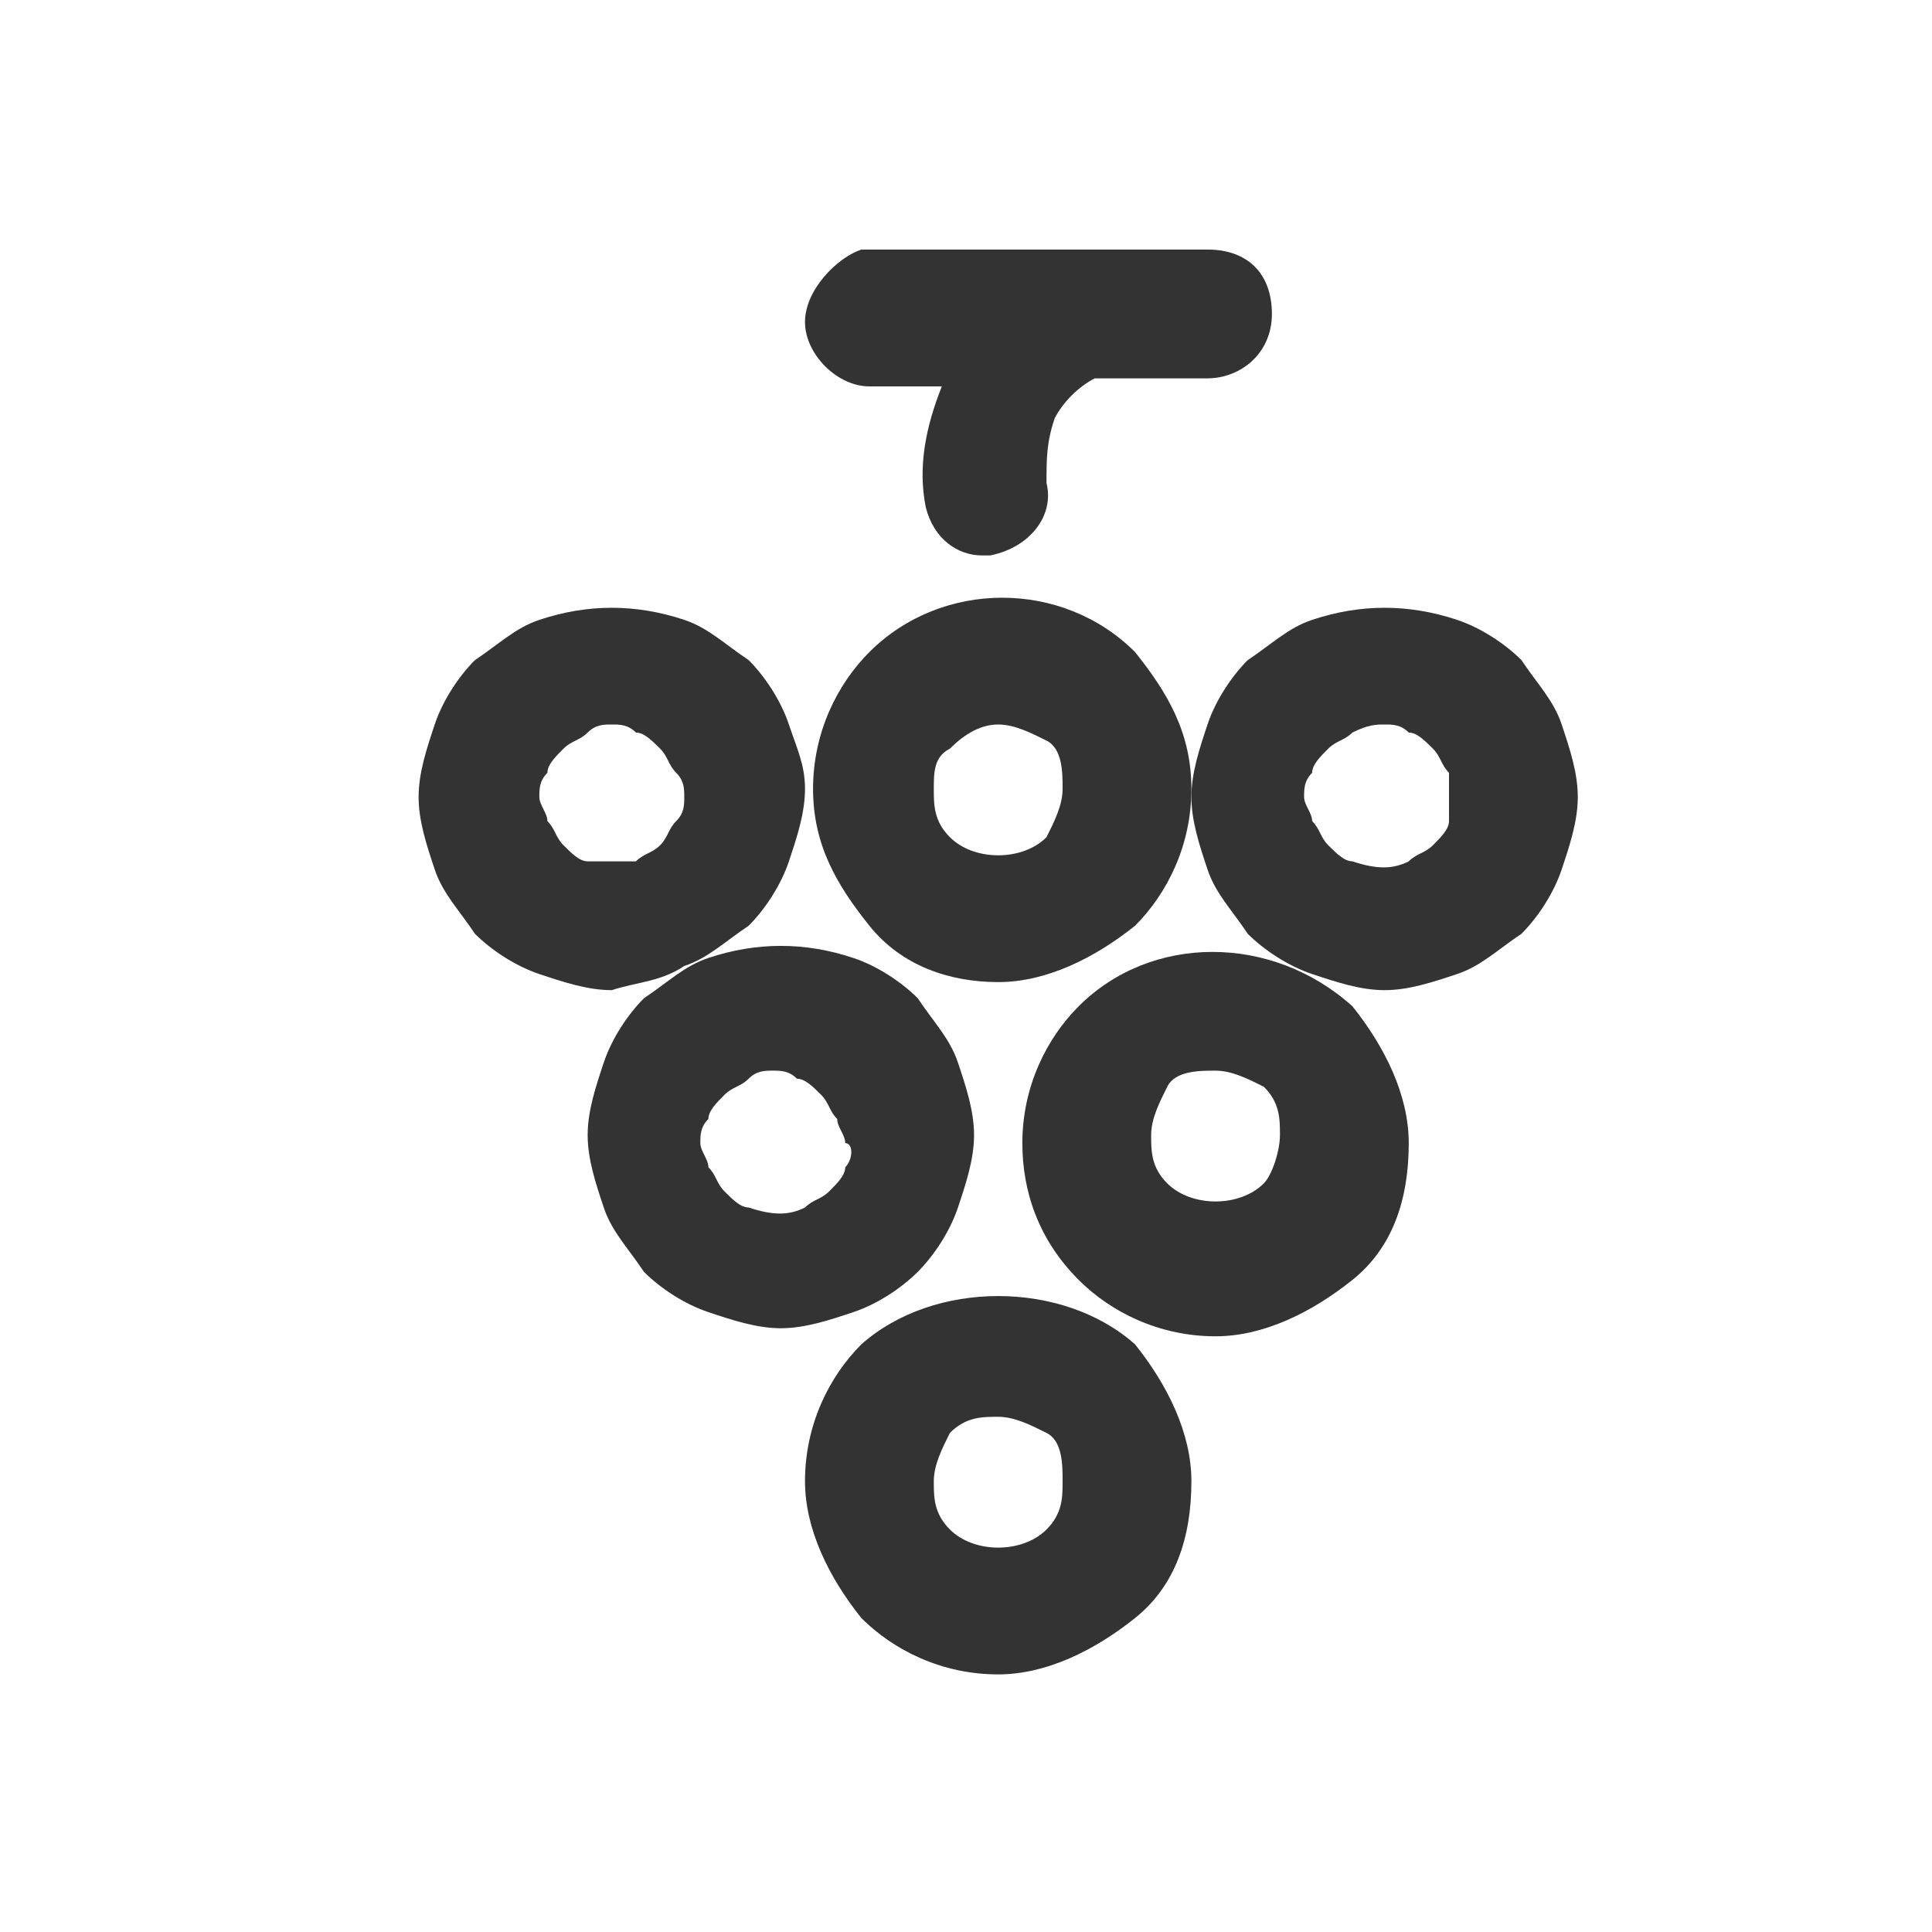 <svg xmlns:xlink="http://www.w3.org/1999/xlink" xmlns="http://www.w3.org/2000/svg" viewBox="0 0 24 24" data-testid="svg-icon" class="" height="24" width="24"><path d="M8.5 12c.3-.1.5-.3.8-.5.2-.2.4-.5.5-.8.1-.3.2-.6.2-.9s-.1-.5-.2-.8c-.1-.3-.3-.6-.5-.8-.3-.2-.5-.4-.8-.5-.6-.2-1.2-.2-1.8 0-.3.1-.5.3-.8.5-.2.2-.4.5-.5.8-.1.3-.2.6-.2.9s.1.6.2.9c.1.3.3.5.5.8.2.2.5.4.8.5.3.1.6.2.9.2.3-.1.6-.1.9-.3zm-1.2-1.3c-.1 0-.2-.1-.3-.2-.1-.1-.1-.2-.2-.3 0-.1-.1-.2-.1-.3s0-.2.1-.3c0-.1.1-.2.2-.3s.2-.1.3-.2c.1-.1.2-.1.3-.1.1 0 .2 0 .3.1.1 0 .2.1.3.2.1.1.1.2.2.3s.1.2.1.3 0 .2-.1.3-.1.2-.2.3c-.1.1-.2.1-.3.2h-.6zm5.1 1.5c.6 0 1.2-.3 1.7-.7.4-.4.7-1 .7-1.7s-.3-1.2-.7-1.7c-.9-.9-2.4-.9-3.3 0-.4.4-.7 1-.7 1.7s.3 1.2.7 1.7c.4.5 1 .7 1.6.7zm-.6-2.9c.2-.2.4-.3.6-.3.2 0 .4.1.6.2s.2.4.2.6-.1.4-.2.6c-.3.3-.9.3-1.2 0-.2-.2-.2-.4-.2-.6s0-.4.2-.5zm-1.1 7.4c-.4.4-.7 1-.7 1.7 0 .6.3 1.2.7 1.7.4.4 1 .7 1.7.7.6 0 1.2-.3 1.7-.7s.7-1 .7-1.7c0-.6-.3-1.2-.7-1.7-.9-.8-2.5-.8-3.4 0zM13 19c-.3.3-.9.3-1.2 0-.2-.2-.2-.4-.2-.6s.1-.4.2-.6c.2-.2.4-.2.6-.2.2 0 .4.1.6.2s.2.4.2.6 0 .4-.2.6z" fill="#333333"></path><path d="M11.4 15.8c.2-.2.4-.5.5-.8.1-.3.2-.6.2-.9 0-.3-.1-.6-.2-.9-.1-.3-.3-.5-.5-.8-.2-.2-.5-.4-.8-.5-.6-.2-1.2-.2-1.8 0-.3.1-.5.3-.8.5-.2.2-.4.5-.5.8-.1.3-.2.6-.2.9 0 .3.1.6.2.9.1.3.3.5.5.8.2.2.5.4.8.5.3.1.6.2.9.2s.6-.1.9-.2c.3-.1.6-.3.8-.5zm-.9-1.3c0 .1-.1.2-.2.3-.1.1-.2.1-.3.2-.2.1-.4.1-.7 0-.1 0-.2-.1-.3-.2-.1-.1-.1-.2-.2-.3 0-.1-.1-.2-.1-.3 0-.1 0-.2.1-.3 0-.1.1-.2.2-.3.1-.1.2-.1.3-.2s.2-.1.3-.1.2 0 .3.1c.1 0 .2.1.3.2.1.1.1.2.2.3 0 .1.1.2.1.3.1 0 .1.2 0 .3zm2.9-2c-.4.4-.7 1-.7 1.7 0 .6.2 1.2.7 1.7.4.4 1 .7 1.7.7.6 0 1.2-.3 1.7-.7s.7-1 .7-1.7c0-.6-.3-1.2-.7-1.7-1-.9-2.5-.9-3.4 0zm2.3 2.2c-.3.3-.9.3-1.2 0-.2-.2-.2-.4-.2-.6 0-.2.1-.4.2-.6s.4-.2.6-.2c.2 0 .4.1.6.2.2.2.2.4.2.6s-.1.5-.2.6z" fill="#333333"></path><path d="M19.4 9c-.1-.3-.3-.5-.5-.8-.2-.2-.5-.4-.8-.5-.6-.2-1.2-.2-1.8 0-.3.1-.5.3-.8.5-.2.2-.4.5-.5.8-.1.3-.2.6-.2.9s.1.6.2.9c.1.3.3.5.5.8.2.2.5.4.8.5.3.1.6.2.9.2s.6-.1.9-.2c.3-.1.5-.3.8-.5.2-.2.4-.5.5-.8.1-.3.2-.6.2-.9s-.1-.6-.2-.9zM18 10.2c0 .1-.1.2-.2.3-.1.1-.2.1-.3.2-.2.1-.4.1-.7 0-.1 0-.2-.1-.3-.2-.1-.1-.1-.2-.2-.3 0-.1-.1-.2-.1-.3s0-.2.1-.3c0-.1.1-.2.2-.3.1-.1.2-.1.3-.2.2-.1.3-.1.4-.1s.2 0 .3.1c.1 0 .2.1.3.2.1.1.1.2.2.3v.6zm-7.2-5.4h.9c-.2.5-.3 1-.2 1.5.1.4.4.6.7.6h.1c.5-.1.8-.5.7-.9 0-.3 0-.5.1-.8.1-.2.3-.4.5-.5H15c.4 0 .8-.3.8-.8s-.3-.8-.8-.8h-4.3c-.3.1-.7.5-.7.9s.4.8.8.8z" fill="#333333"></path></svg>